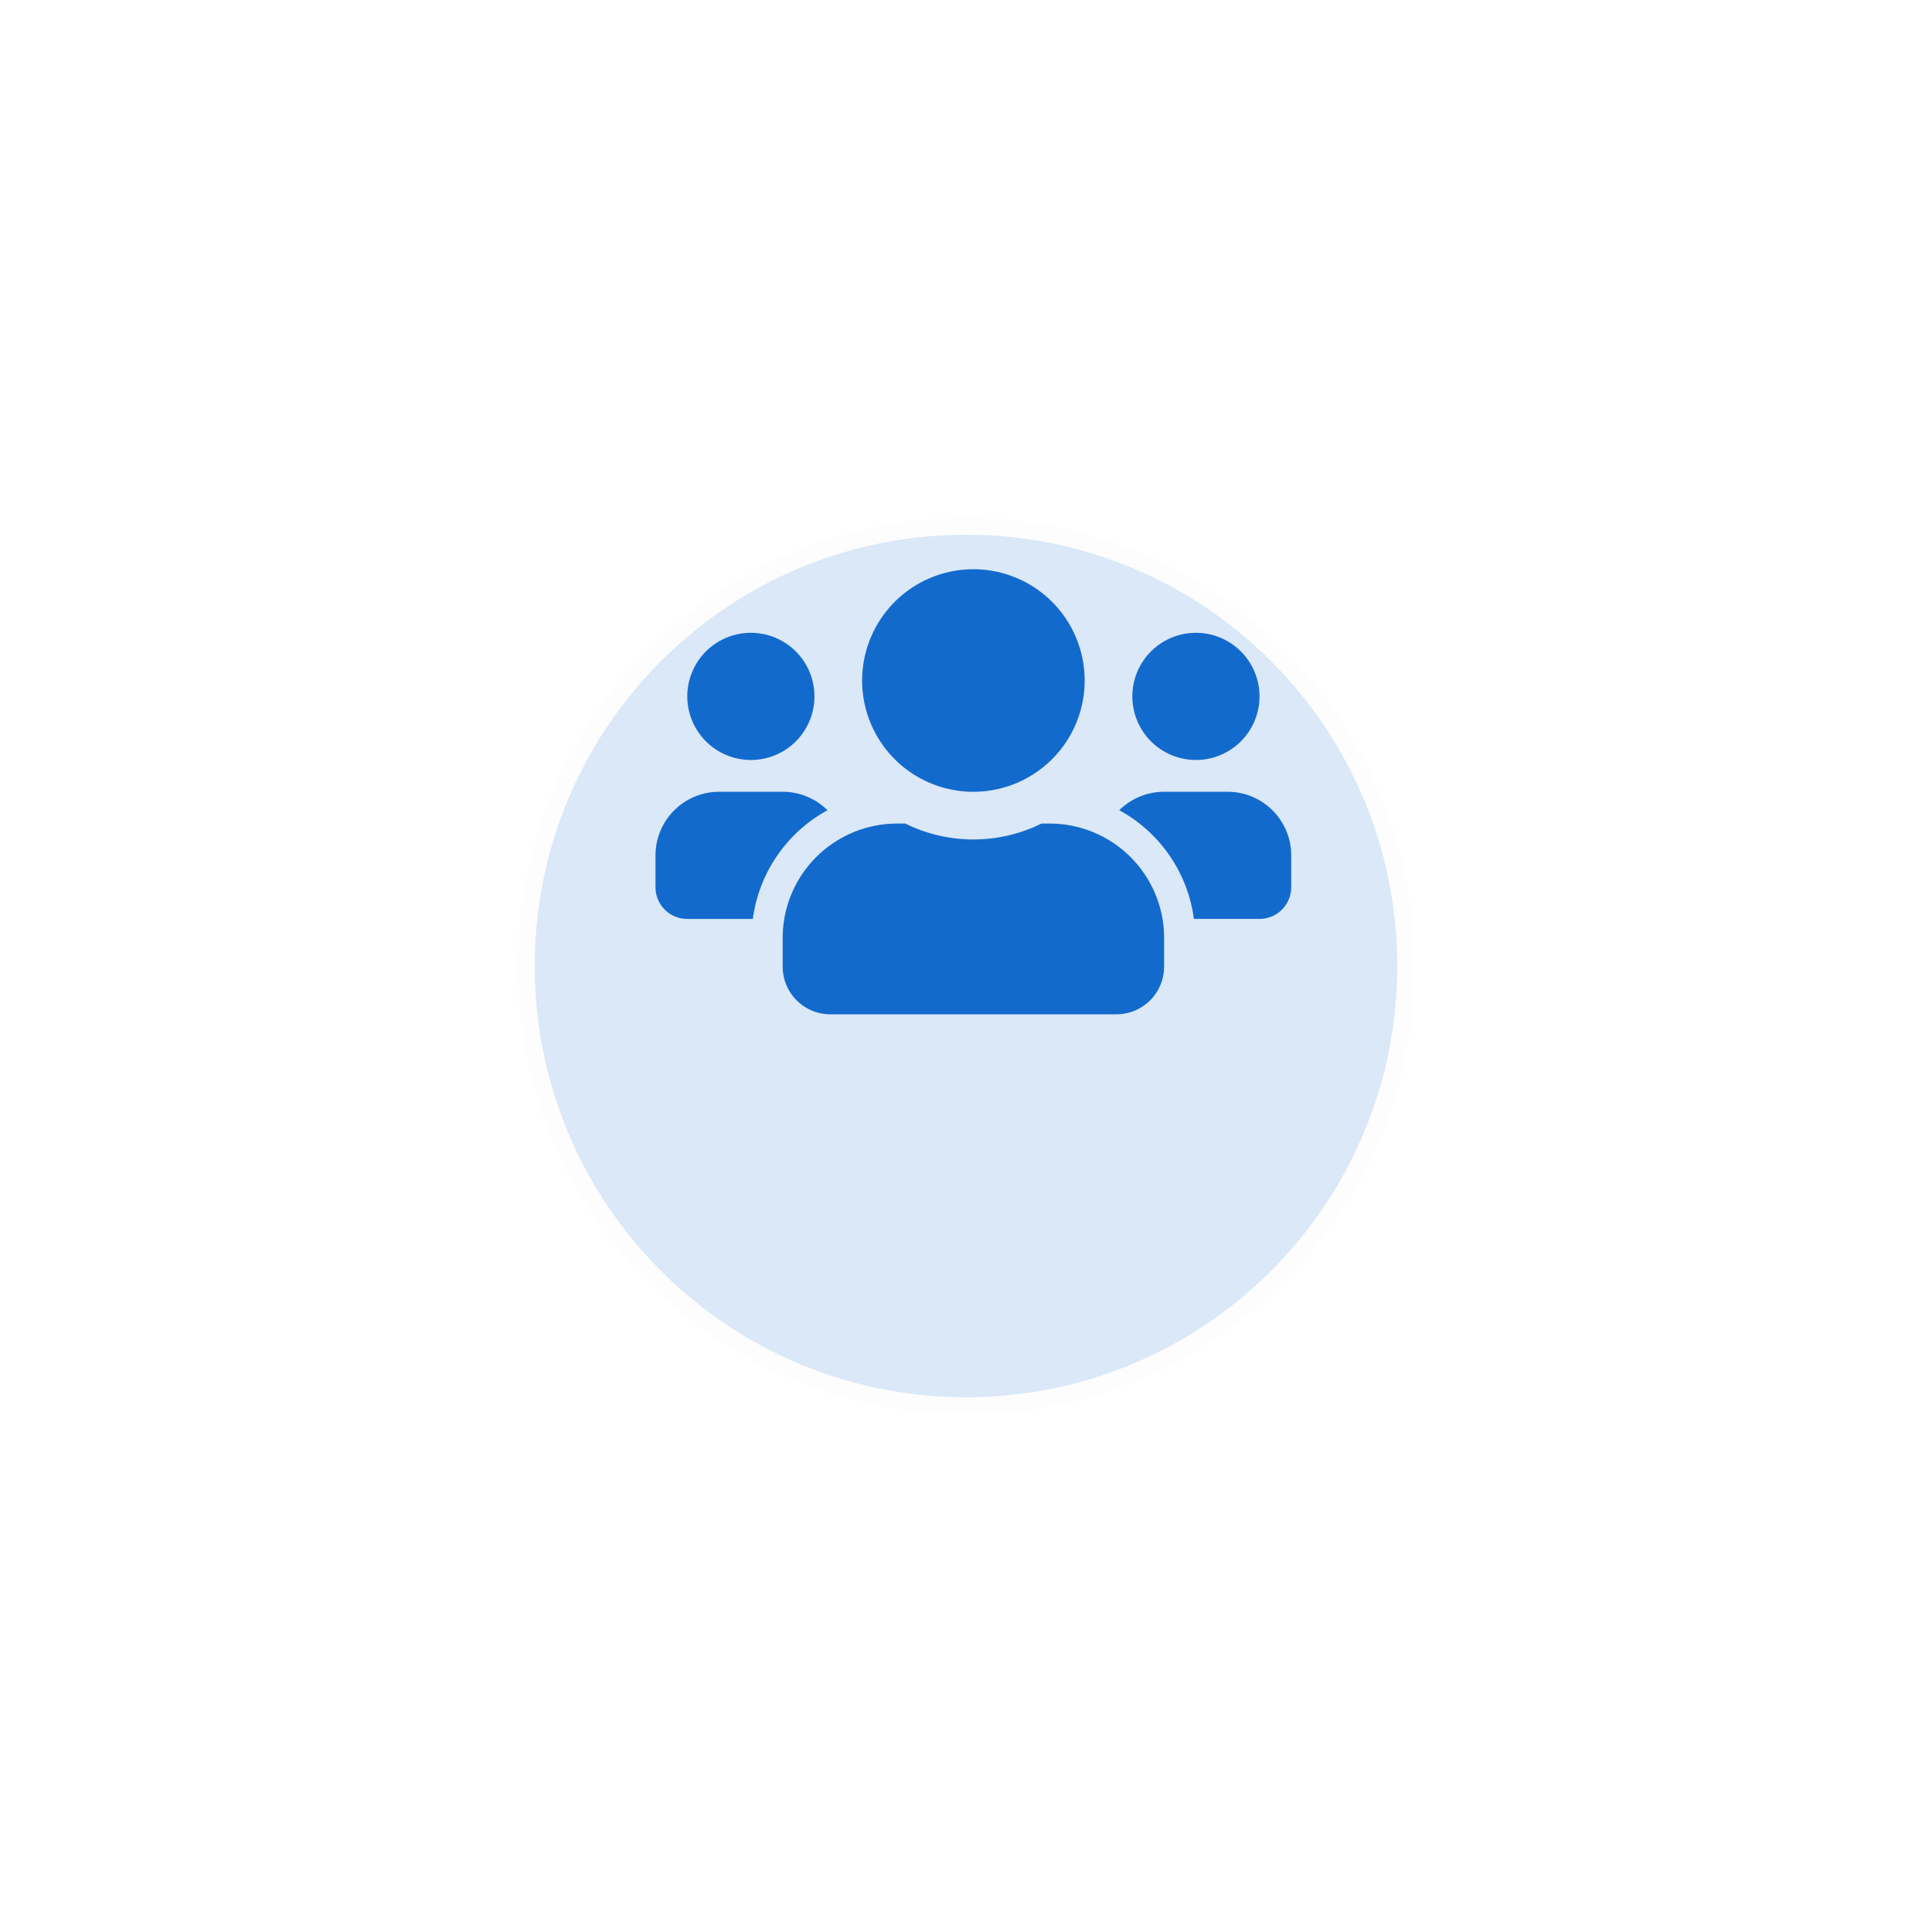 <svg xmlns="http://www.w3.org/2000/svg" xmlns:xlink="http://www.w3.org/1999/xlink" width="112" height="112" viewBox="0 0 112 112"><defs><style>.a,.b{fill:#136acd;}.a{opacity:0.16;}.c,.d{stroke:none;}.d{fill:#f5f5f5;}.e{filter:url(#a);}</style><filter id="a" x="0" y="0" width="112" height="112" filterUnits="userSpaceOnUse"><feOffset dy="10" input="SourceAlpha"/><feGaussianBlur stdDeviation="10" result="b"/><feFlood flood-opacity="0.631"/><feComposite operator="in" in2="b"/><feComposite in="SourceGraphic"/></filter></defs><g transform="translate(-578 -1324)"><g transform="translate(608 1344)"><g class="e" transform="matrix(1, 0, 0, 1, -30, -20)"><g class="a" transform="translate(30 20)"><path class="c" d="M 26 51.5 C 22.557 51.5 19.218 50.826 16.074 49.496 C 13.038 48.212 10.311 46.373 7.969 44.031 C 5.627 41.689 3.788 38.962 2.504 35.926 C 1.174 32.782 0.5 29.443 0.5 26 C 0.5 22.557 1.174 19.218 2.504 16.074 C 3.788 13.038 5.627 10.311 7.969 7.969 C 10.311 5.627 13.038 3.788 16.074 2.504 C 19.218 1.174 22.557 0.5 26 0.5 C 29.443 0.5 32.782 1.174 35.926 2.504 C 38.962 3.788 41.689 5.627 44.031 7.969 C 46.373 10.311 48.212 13.038 49.496 16.074 C 50.826 19.218 51.5 22.557 51.5 26 C 51.5 29.443 50.826 32.782 49.496 35.926 C 48.212 38.962 46.373 41.689 44.031 44.031 C 41.689 46.373 38.962 48.212 35.926 49.496 C 32.782 50.826 29.443 51.5 26 51.5 Z"/><path class="d" d="M 26 1 C 22.625 1 19.351 1.661 16.269 2.964 C 13.292 4.223 10.619 6.026 8.322 8.322 C 6.026 10.619 4.223 13.292 2.964 16.269 C 1.661 19.351 1 22.625 1 26 C 1 29.375 1.661 32.649 2.964 35.731 C 4.223 38.708 6.026 41.381 8.322 43.678 C 10.619 45.974 13.292 47.777 16.269 49.036 C 19.351 50.339 22.625 51 26 51 C 29.375 51 32.649 50.339 35.731 49.036 C 38.708 47.777 41.381 45.974 43.678 43.678 C 45.974 41.381 47.777 38.708 49.036 35.731 C 50.339 32.649 51 29.375 51 26 C 51 22.625 50.339 19.351 49.036 16.269 C 47.777 13.292 45.974 10.619 43.678 8.322 C 41.381 6.026 38.708 4.223 35.731 2.964 C 32.649 1.661 29.375 1 26 1 M 26 0 C 40.359 0 52 11.641 52 26 C 52 40.359 40.359 52 26 52 C 11.641 52 0 40.359 0 26 C 0 11.641 11.641 0 26 0 Z"/></g></g></g><path class="b" d="M5.529,13.307A3.686,3.686,0,1,0,1.843,9.621,3.689,3.689,0,0,0,5.529,13.307Zm25.8,0a3.686,3.686,0,1,0-3.686-3.686A3.689,3.689,0,0,0,31.329,13.307Zm1.843,1.843H29.486a3.675,3.675,0,0,0-2.6,1.071,8.424,8.424,0,0,1,4.325,6.3h3.8a1.841,1.841,0,0,0,1.843-1.843V18.836A3.689,3.689,0,0,0,33.171,15.15Zm-14.743,0a6.45,6.45,0,1,0-6.45-6.45A6.447,6.447,0,0,0,18.429,15.15Zm4.423,1.843h-.478a8.905,8.905,0,0,1-7.89,0h-.478a6.636,6.636,0,0,0-6.634,6.634v1.659a2.765,2.765,0,0,0,2.764,2.764H26.721a2.765,2.765,0,0,0,2.764-2.764V23.627A6.636,6.636,0,0,0,22.851,16.993ZM9.969,16.221a3.675,3.675,0,0,0-2.6-1.071H3.686A3.689,3.689,0,0,0,0,18.836v1.843a1.841,1.841,0,0,0,1.843,1.843h3.8A8.445,8.445,0,0,1,9.969,16.221Z" transform="translate(616 1354.75)"/></g></svg>